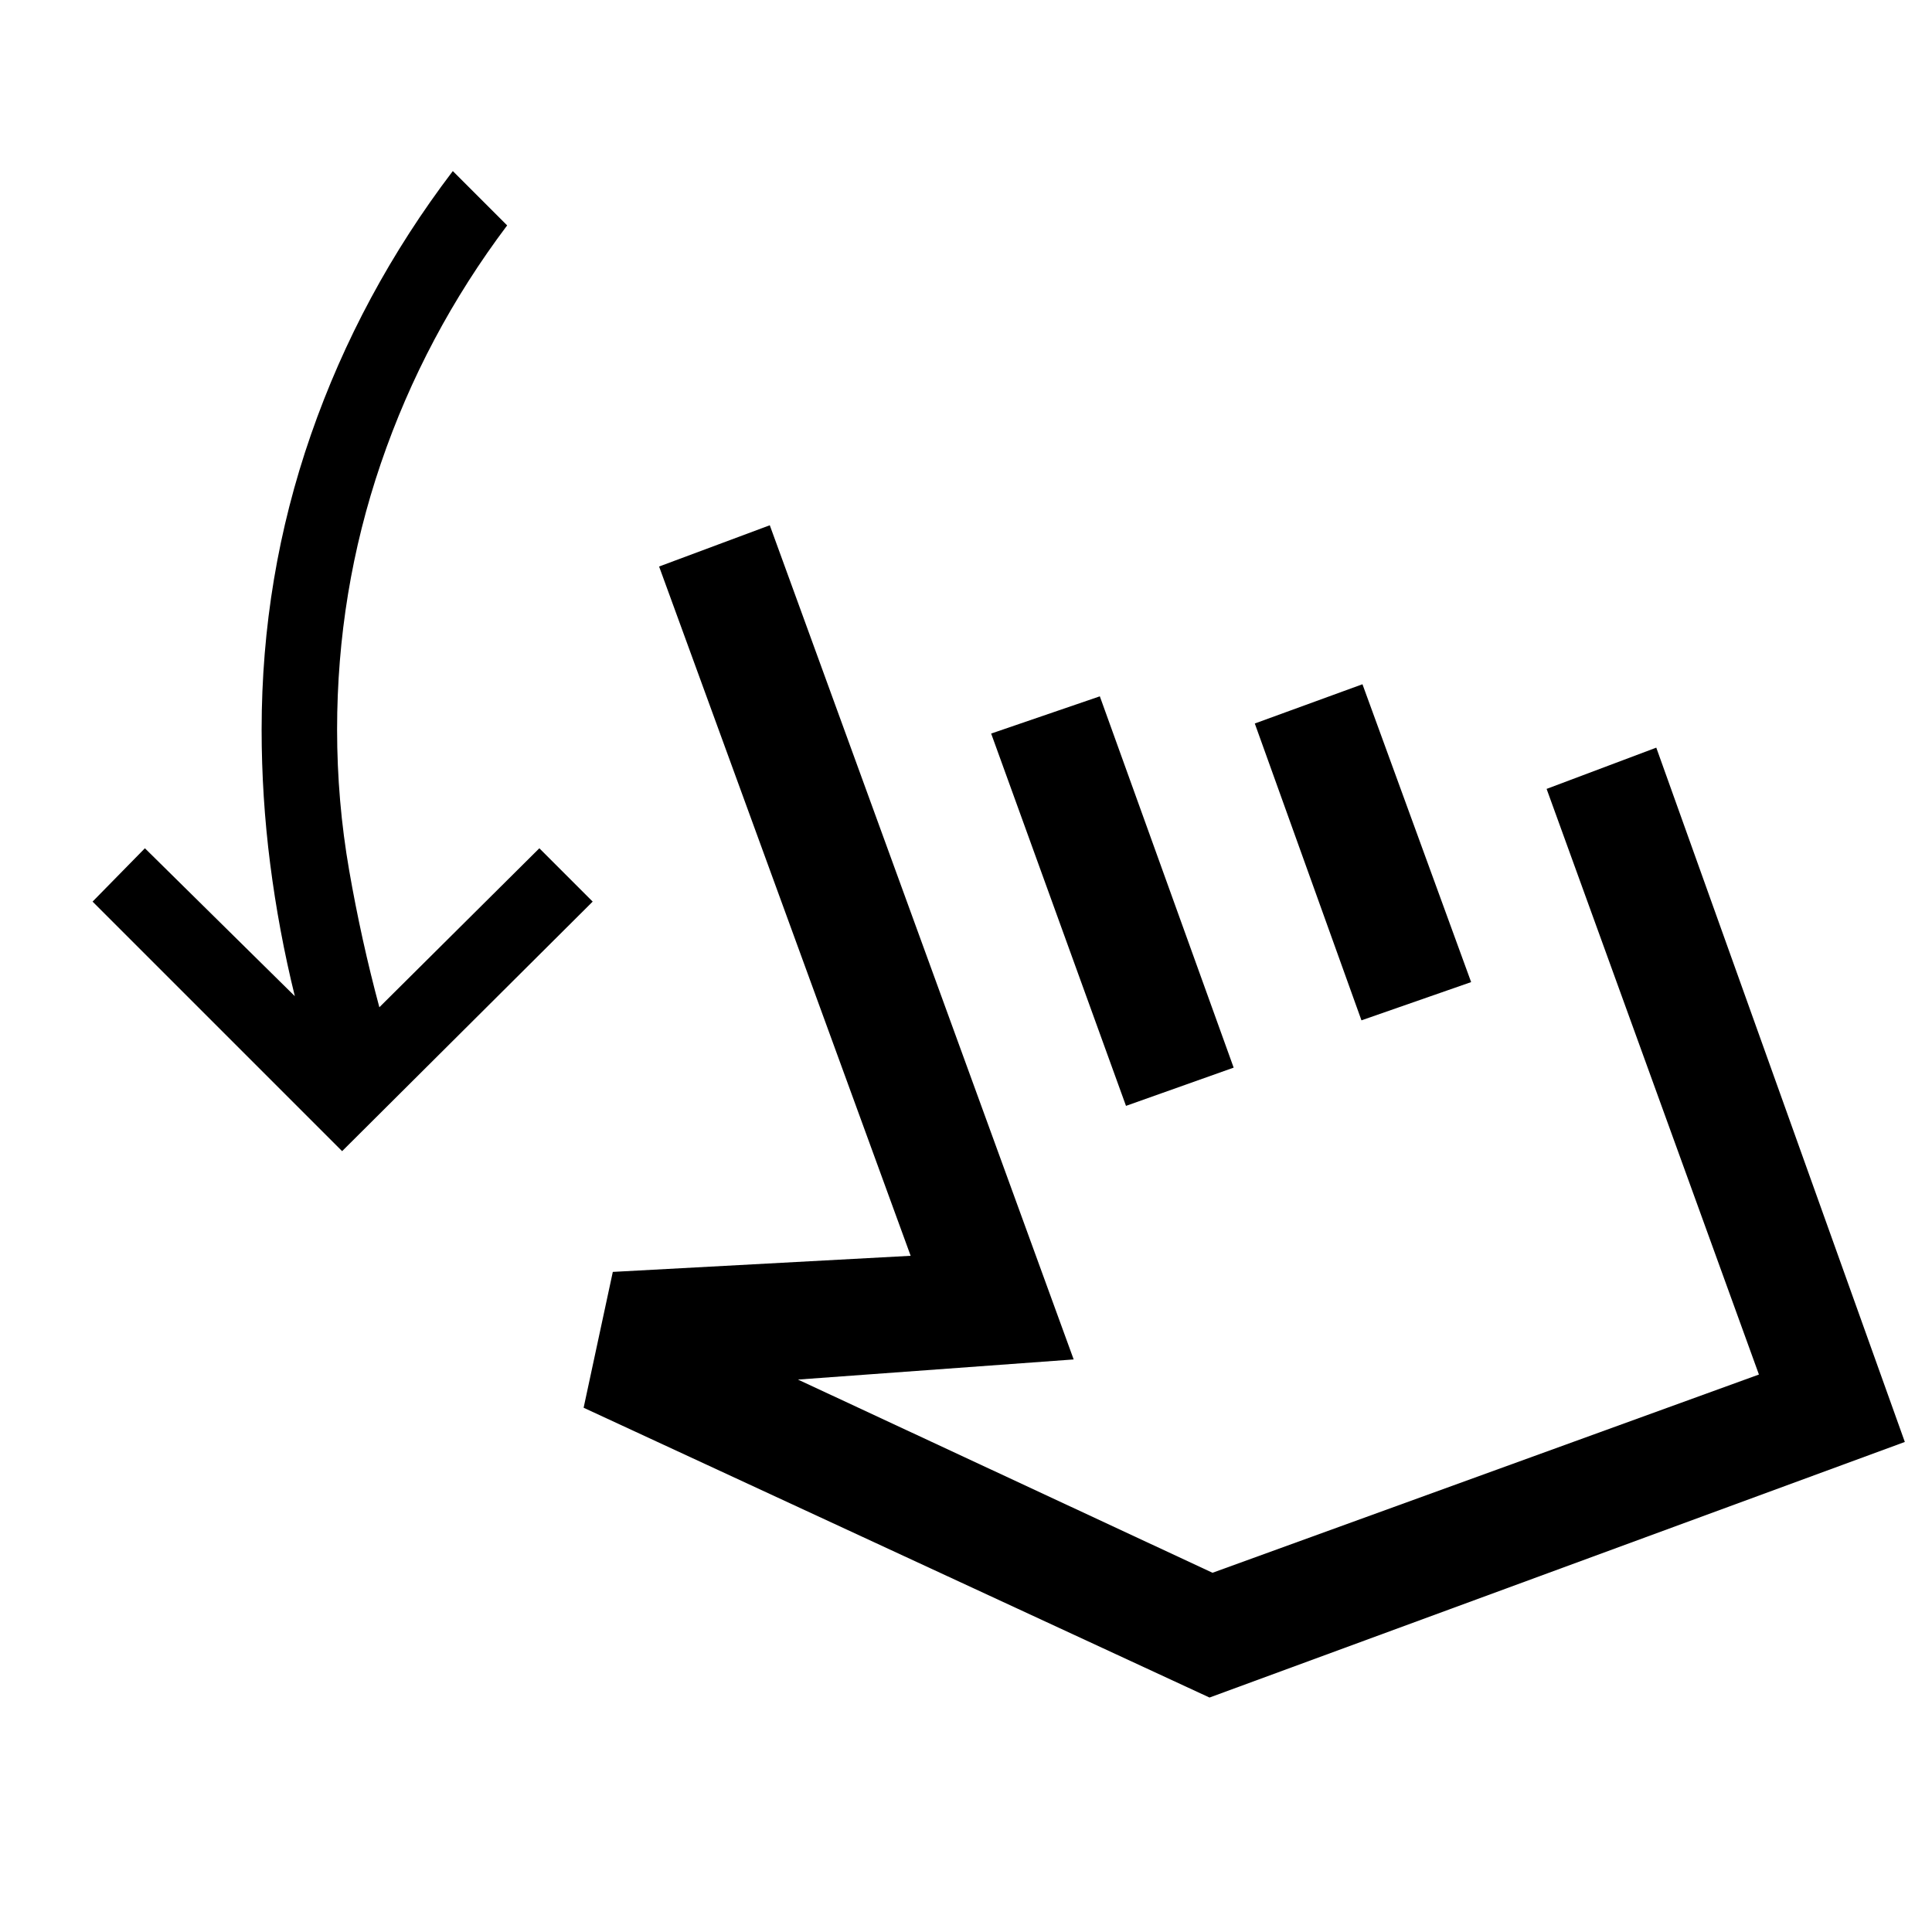 <svg xmlns="http://www.w3.org/2000/svg" height="48" viewBox="0 -960 960 960" width="48"><path d="M170-388 46-512l26-26.5 74.5 73.5q-8-32.5-12.25-65.75T130-597.5q0-76 24.5-146.5T225-875l27 27q-41 54.5-62.75 118.25T167.5-597.5q0 35.5 6 70t15 68l79.5-79 26.5 26.5L170-388Zm120 127.5 14.5-67.5 148-8-125-342.5 55-20.5 151 414.5-137 10 206 96L874-277 768.5-568l54.5-20.5 123.5 345-345.5 127-311-144Zm269.5-150-67-185 54-18.5L613-429.5l-53.5 19Zm117-42.5-53-147.5L677-620l54 148-54.5 19Zm3 109.5Z"/></svg>